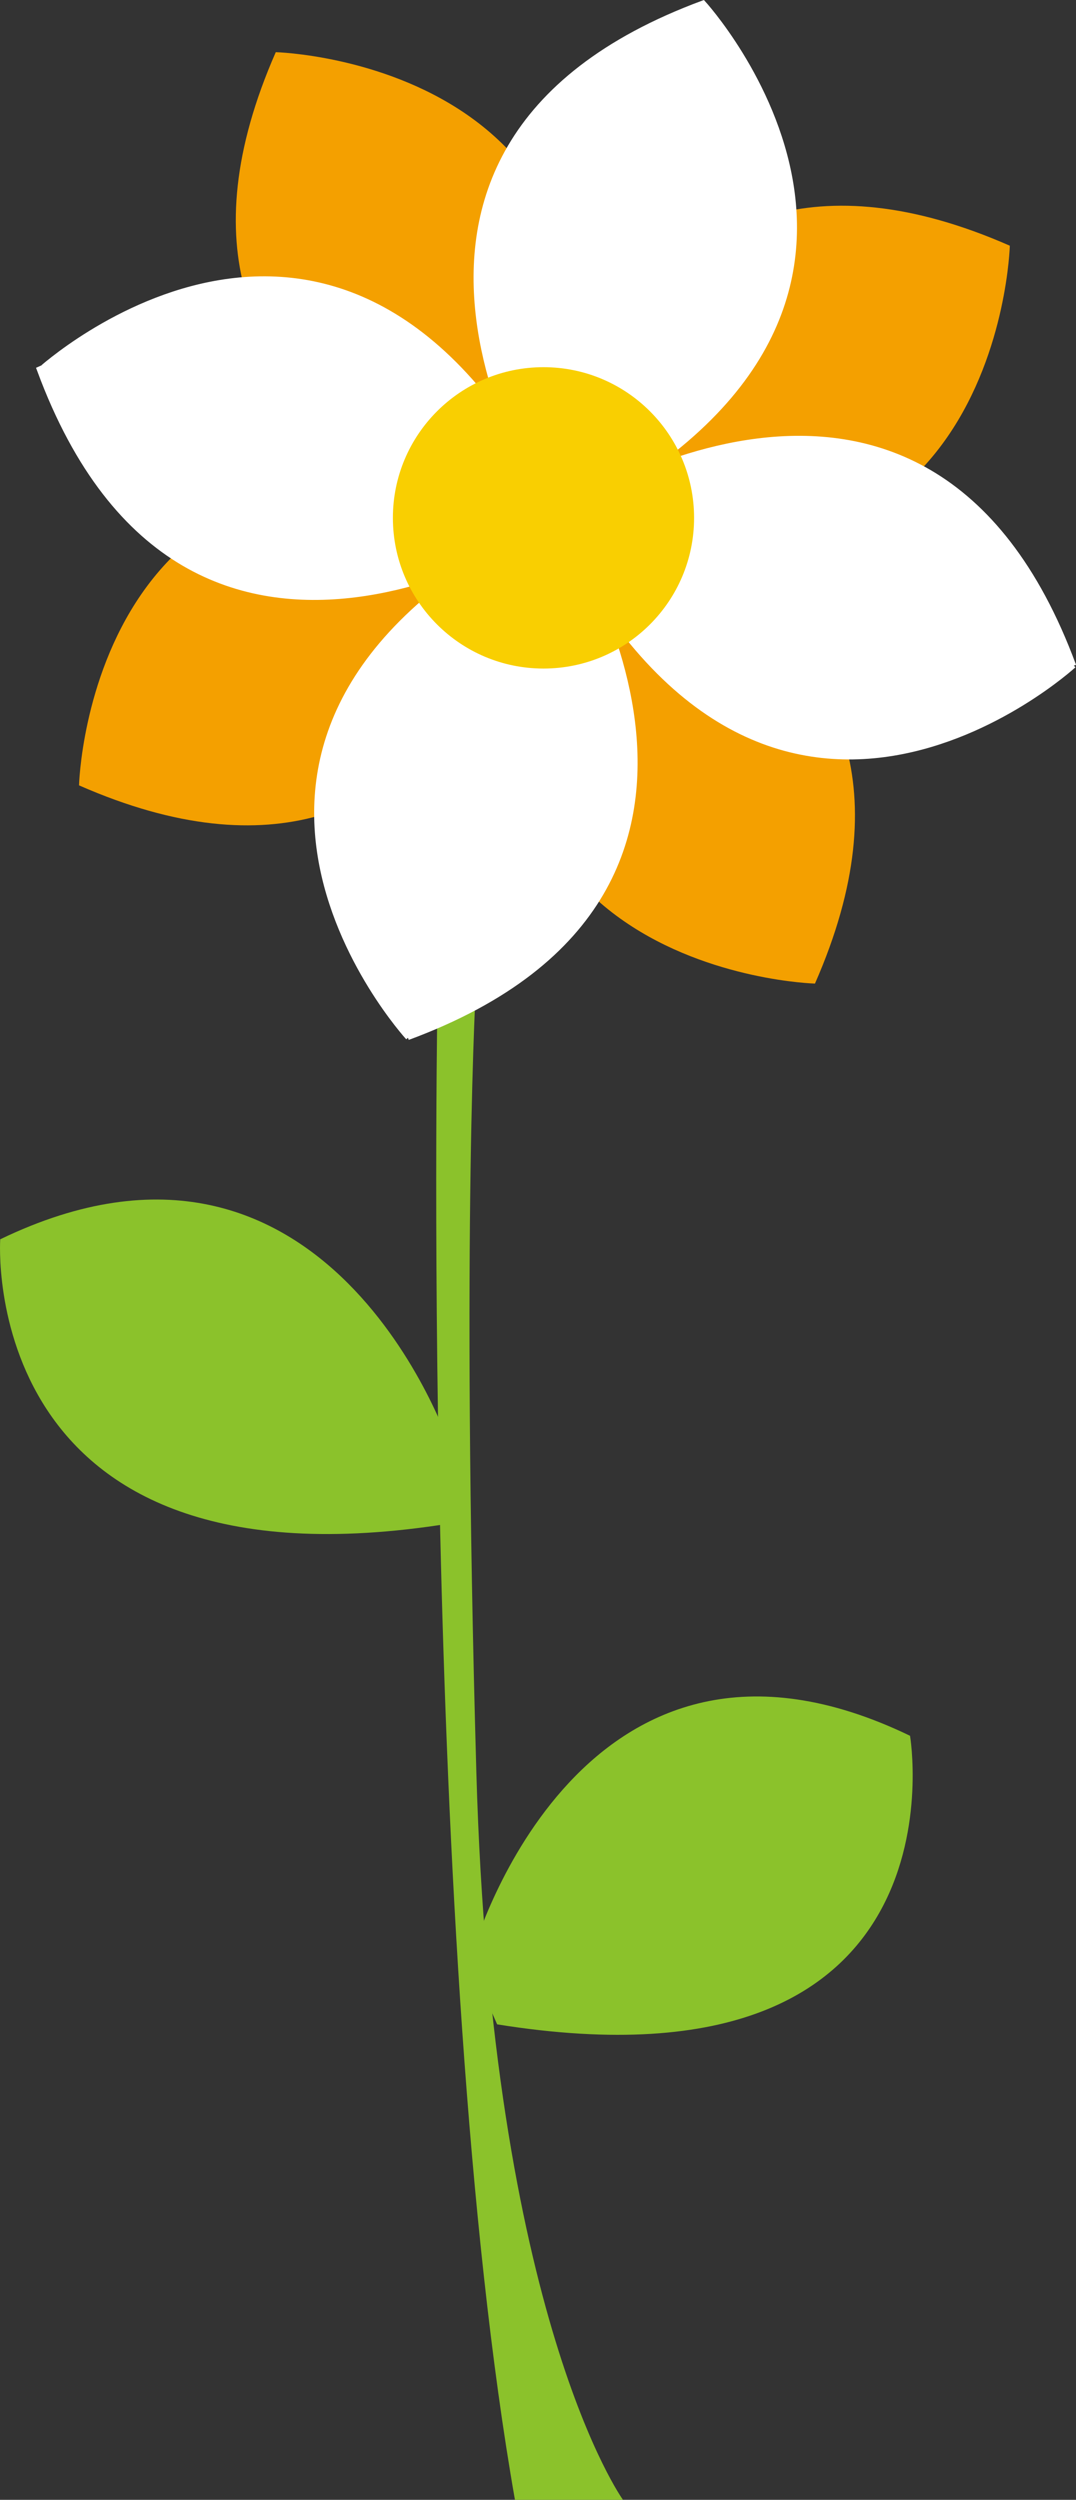 <svg id="b4d88fac-a66c-4afe-a5a4-3854f8cbfdd9" data-name="b1ea71ee-2c50-42d1-b510-2d82d632e9a6" xmlns="http://www.w3.org/2000/svg" viewBox="0 0 463.85 1076.99"><rect x="0" y="0" width="463.85" height="1076.99" fill="#333333" stroke="none"/><path d="M225.53,1077.91H272.1s-56.55-78.13-63.21-313.49,0-341.81,0-341.81H192.26S184,841.74,225.53,1077.91Z" transform="translate(-3.54 -0.92)" style="fill:#8bc22b"/><path d="M207.91,840.21s46.57-159.66,187.94-91.47c0,0,26.62,157.16-178,124.32l-10-22.87Z" transform="translate(-3.54 -0.92)" style="fill:#8bc22b"/><path d="M197.52,624S145,466.65,3.64,534.84c0,0-10.7,155.27,193.88,122.42Z" transform="translate(-3.54 -0.92)" style="fill:#8bc22b"/><path d="M239.68,224.42S47.8,193.31,122.42,23.4C122.42,23.4,302.86,28,239.68,224.42Z" transform="translate(-3.54 -0.92)" style="fill:#f4a000"/><path d="M354.87,424.67S174.43,420,237.6,223.65c0,0,191.89,31.1,117.27,201" transform="translate(-3.54 -0.92)" style="fill:#f4a000"/><path d="M238.61,222s-31.11,191.89-201,117.27C37.59,339.23,42.23,158.79,238.61,222Z" transform="translate(-3.54 -0.92)" style="fill:#f4a000"/><path d="M438.86,106.78s-4.65,180.44-201,117.26c0,0,31.11-191.88,201-117.26" transform="translate(-3.54 -0.92)" style="fill:#f4a000"/><path d="M243.49,226.06S132.61,66.4,306.7,2.09C306.7,2.09,428.66,135.14,243.49,226.06Z" transform="translate(-3.54 -0.92)" style="fill:#fff;stroke:#fff;stroke-miterlimit:10;stroke-width:2px"/><path d="M179.4,448s-122-133,63.2-224c0,0,110.88,159.67-63.2,224" transform="translate(-3.54 -0.92)" style="fill:#fff;stroke:#fff;stroke-miterlimit:10;stroke-width:2px"/><path d="M244.51,223.59s-159.67,110.88-224-63.21C20.53,160.38,153.59,38.41,244.51,223.59Z" transform="translate(-3.54 -0.92)" style="fill:#fff;stroke:#fff;stroke-miterlimit:10;stroke-width:2px"/><path d="M466.46,287.68s-133.06,122-224-63.2c0,0,159.67-110.88,224,63.2" transform="translate(-3.54 -0.92)" style="fill:#fff;stroke:#fff;stroke-miterlimit:10;stroke-width:2px"/><circle cx="234.29" cy="223.11" r="64.92" style="fill:#f9cf01"/></svg>